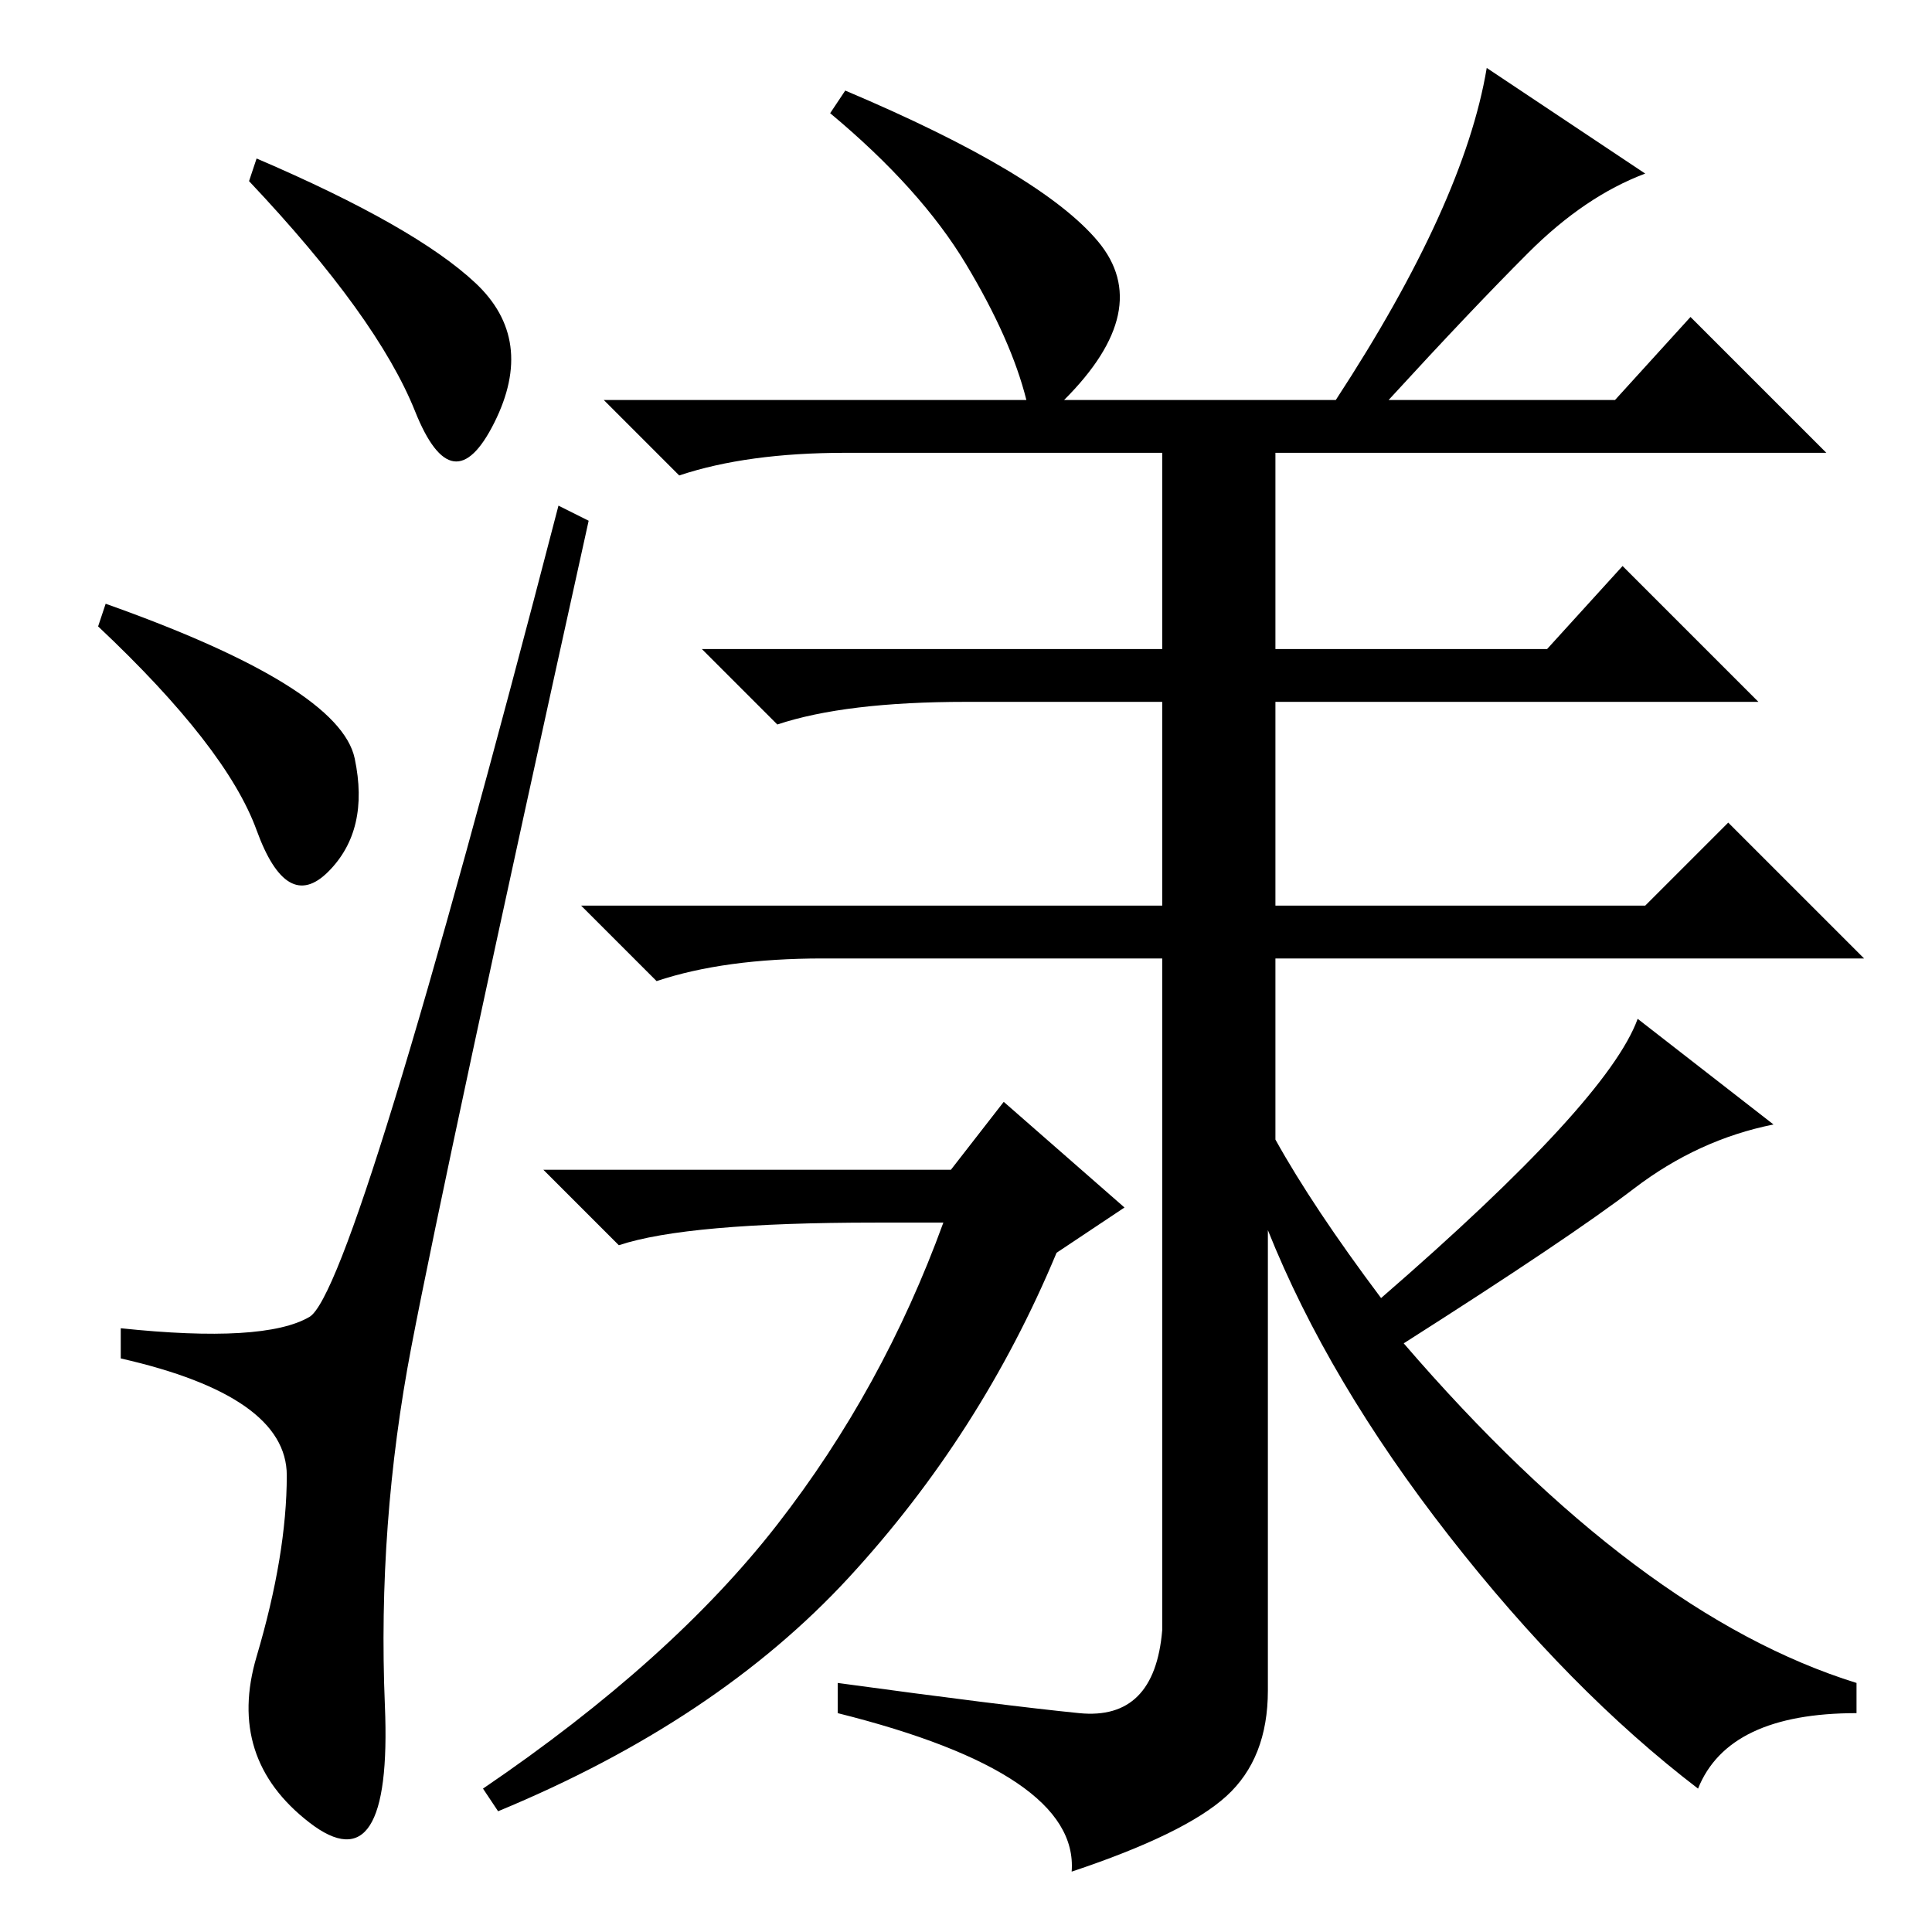 <?xml version="1.0" standalone="no"?>
<!DOCTYPE svg PUBLIC "-//W3C//DTD SVG 1.1//EN" "http://www.w3.org/Graphics/SVG/1.1/DTD/svg11.dtd" >
<svg xmlns="http://www.w3.org/2000/svg" xmlns:xlink="http://www.w3.org/1999/xlink" version="1.1" viewBox="0 -36 256 256">
  <g transform="matrix(1 0 0 -1 0 220)">
   <path fill="currentColor"
d="M145.5 224q7.5 -9 -4.5 -21h36q17 26 20 44l21 -14q-8 -3 -15.5 -10.5t-18.5 -19.5h30l10 11l18 -18h-73v-26h36l10 11l18 -18h-64v-27h49l11 11l18 -18h-138q-13 0 -22 -3l-10 10h77v27h-26q-16 0 -25 -3l-10 10h61v26h-42q-13 0 -22 -3l-10 10h56q-2 8 -8 18t-18 20
l2 3q26 -11 33.5 -20zM183 84q30 26 34 37l18 -14q-10 -2 -18.5 -8.5t-30.5 -20.5q31 -36 60 -45v-4q-17 0 -21 -10q-17 13 -33 33.5t-24 40.5v-61q0 -9 -5.5 -14t-20.5 -10q1 13 -31 21v4q22 -3 32 -4t11 11v91h15v-26q5 -9 14 -21zM140 90q-10 -24 -27.5 -43t-46.5 -31
l-2 3q25 17 39 35t22 40h-9q-25 0 -34 -3l-10 10h54l7 9l16 -14zM63 218.5q8 -7.5 2.5 -18.5t-10.5 1.5t-22 30.5l1 3q21 -9 29 -16.5zM14 176q31 -11 33 -20.5t-3.5 -15t-9.5 5.5t-21 27zM41 81.5q6 3.5 33 107.5l4 -2q-19 -86 -23.5 -109.5t-3.5 -47.5t-10 -15.5t-7 22
t4 24t-22 15.5v4q19 -2 25 1.5z" />
  </g>

</svg>
